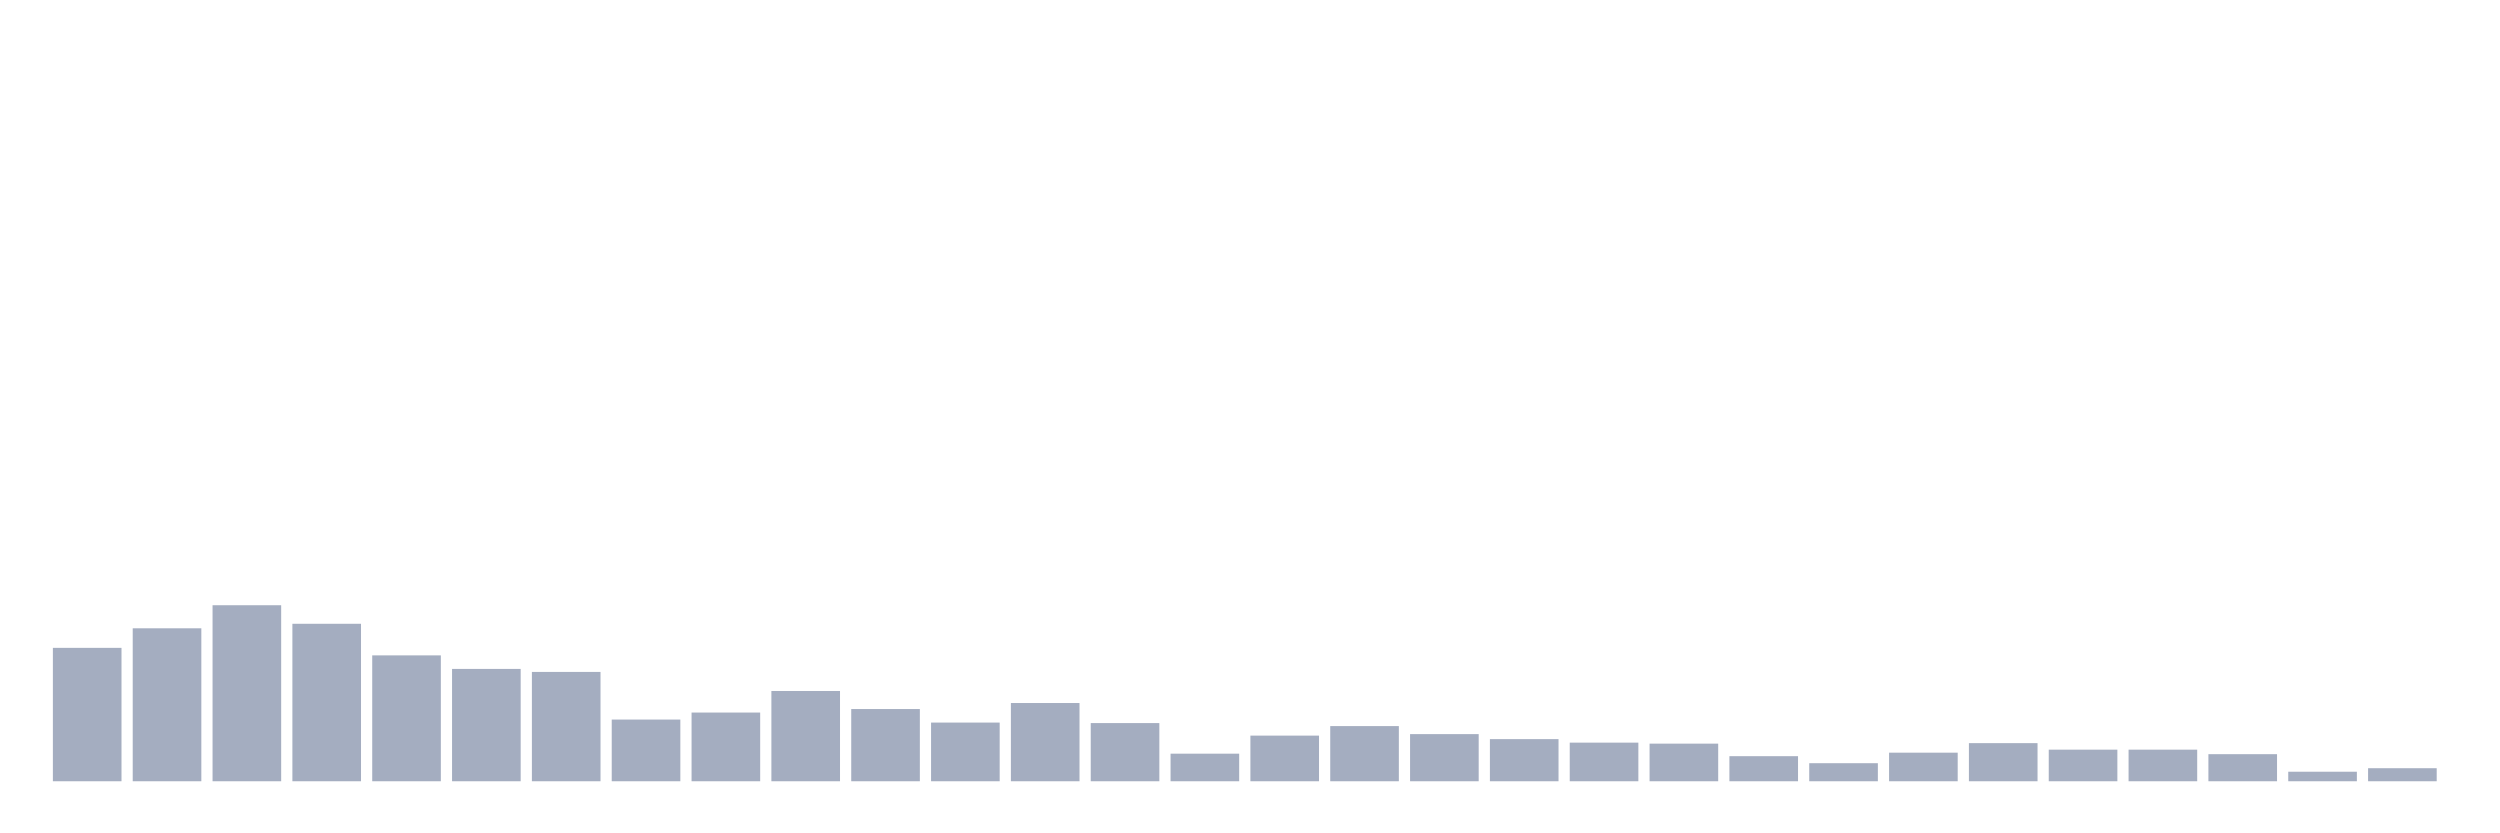 <svg xmlns="http://www.w3.org/2000/svg" viewBox="0 0 480 160"><g transform="translate(10,10)"><rect class="bar" x="0.153" width="13.175" y="114.388" height="25.612" fill="rgb(164,173,192)"></rect><rect class="bar" x="15.482" width="13.175" y="110.633" height="29.367" fill="rgb(164,173,192)"></rect><rect class="bar" x="30.81" width="13.175" y="106.204" height="33.796" fill="rgb(164,173,192)"></rect><rect class="bar" x="46.138" width="13.175" y="109.766" height="30.234" fill="rgb(164,173,192)"></rect><rect class="bar" x="61.466" width="13.175" y="115.832" height="24.168" fill="rgb(164,173,192)"></rect><rect class="bar" x="76.794" width="13.175" y="118.432" height="21.568" fill="rgb(164,173,192)"></rect><rect class="bar" x="92.123" width="13.175" y="119.01" height="20.99" fill="rgb(164,173,192)"></rect><rect class="bar" x="107.451" width="13.175" y="128.157" height="11.843" fill="rgb(164,173,192)"></rect><rect class="bar" x="122.779" width="13.175" y="126.809" height="13.191" fill="rgb(164,173,192)"></rect><rect class="bar" x="138.107" width="13.175" y="122.669" height="17.331" fill="rgb(164,173,192)"></rect><rect class="bar" x="153.436" width="13.175" y="126.135" height="13.865" fill="rgb(164,173,192)"></rect><rect class="bar" x="168.764" width="13.175" y="128.735" height="11.265" fill="rgb(164,173,192)"></rect><rect class="bar" x="184.092" width="13.175" y="124.979" height="15.021" fill="rgb(164,173,192)"></rect><rect class="bar" x="199.42" width="13.175" y="128.831" height="11.169" fill="rgb(164,173,192)"></rect><rect class="bar" x="214.748" width="13.175" y="134.704" height="5.296" fill="rgb(164,173,192)"></rect><rect class="bar" x="230.077" width="13.175" y="131.238" height="8.762" fill="rgb(164,173,192)"></rect><rect class="bar" x="245.405" width="13.175" y="129.409" height="10.591" fill="rgb(164,173,192)"></rect><rect class="bar" x="260.733" width="13.175" y="130.949" height="9.051" fill="rgb(164,173,192)"></rect><rect class="bar" x="276.061" width="13.175" y="131.912" height="8.088" fill="rgb(164,173,192)"></rect><rect class="bar" x="291.39" width="13.175" y="132.586" height="7.414" fill="rgb(164,173,192)"></rect><rect class="bar" x="306.718" width="13.175" y="132.779" height="7.221" fill="rgb(164,173,192)"></rect><rect class="bar" x="322.046" width="13.175" y="135.186" height="4.814" fill="rgb(164,173,192)"></rect><rect class="bar" x="337.374" width="13.175" y="136.534" height="3.466" fill="rgb(164,173,192)"></rect><rect class="bar" x="352.702" width="13.175" y="134.512" height="5.488" fill="rgb(164,173,192)"></rect><rect class="bar" x="368.031" width="13.175" y="132.682" height="7.318" fill="rgb(164,173,192)"></rect><rect class="bar" x="383.359" width="13.175" y="133.934" height="6.066" fill="rgb(164,173,192)"></rect><rect class="bar" x="398.687" width="13.175" y="133.934" height="6.066" fill="rgb(164,173,192)"></rect><rect class="bar" x="414.015" width="13.175" y="134.801" height="5.199" fill="rgb(164,173,192)"></rect><rect class="bar" x="429.344" width="13.175" y="138.171" height="1.829" fill="rgb(164,173,192)"></rect><rect class="bar" x="444.672" width="13.175" y="137.497" height="2.503" fill="rgb(164,173,192)"></rect></g></svg>